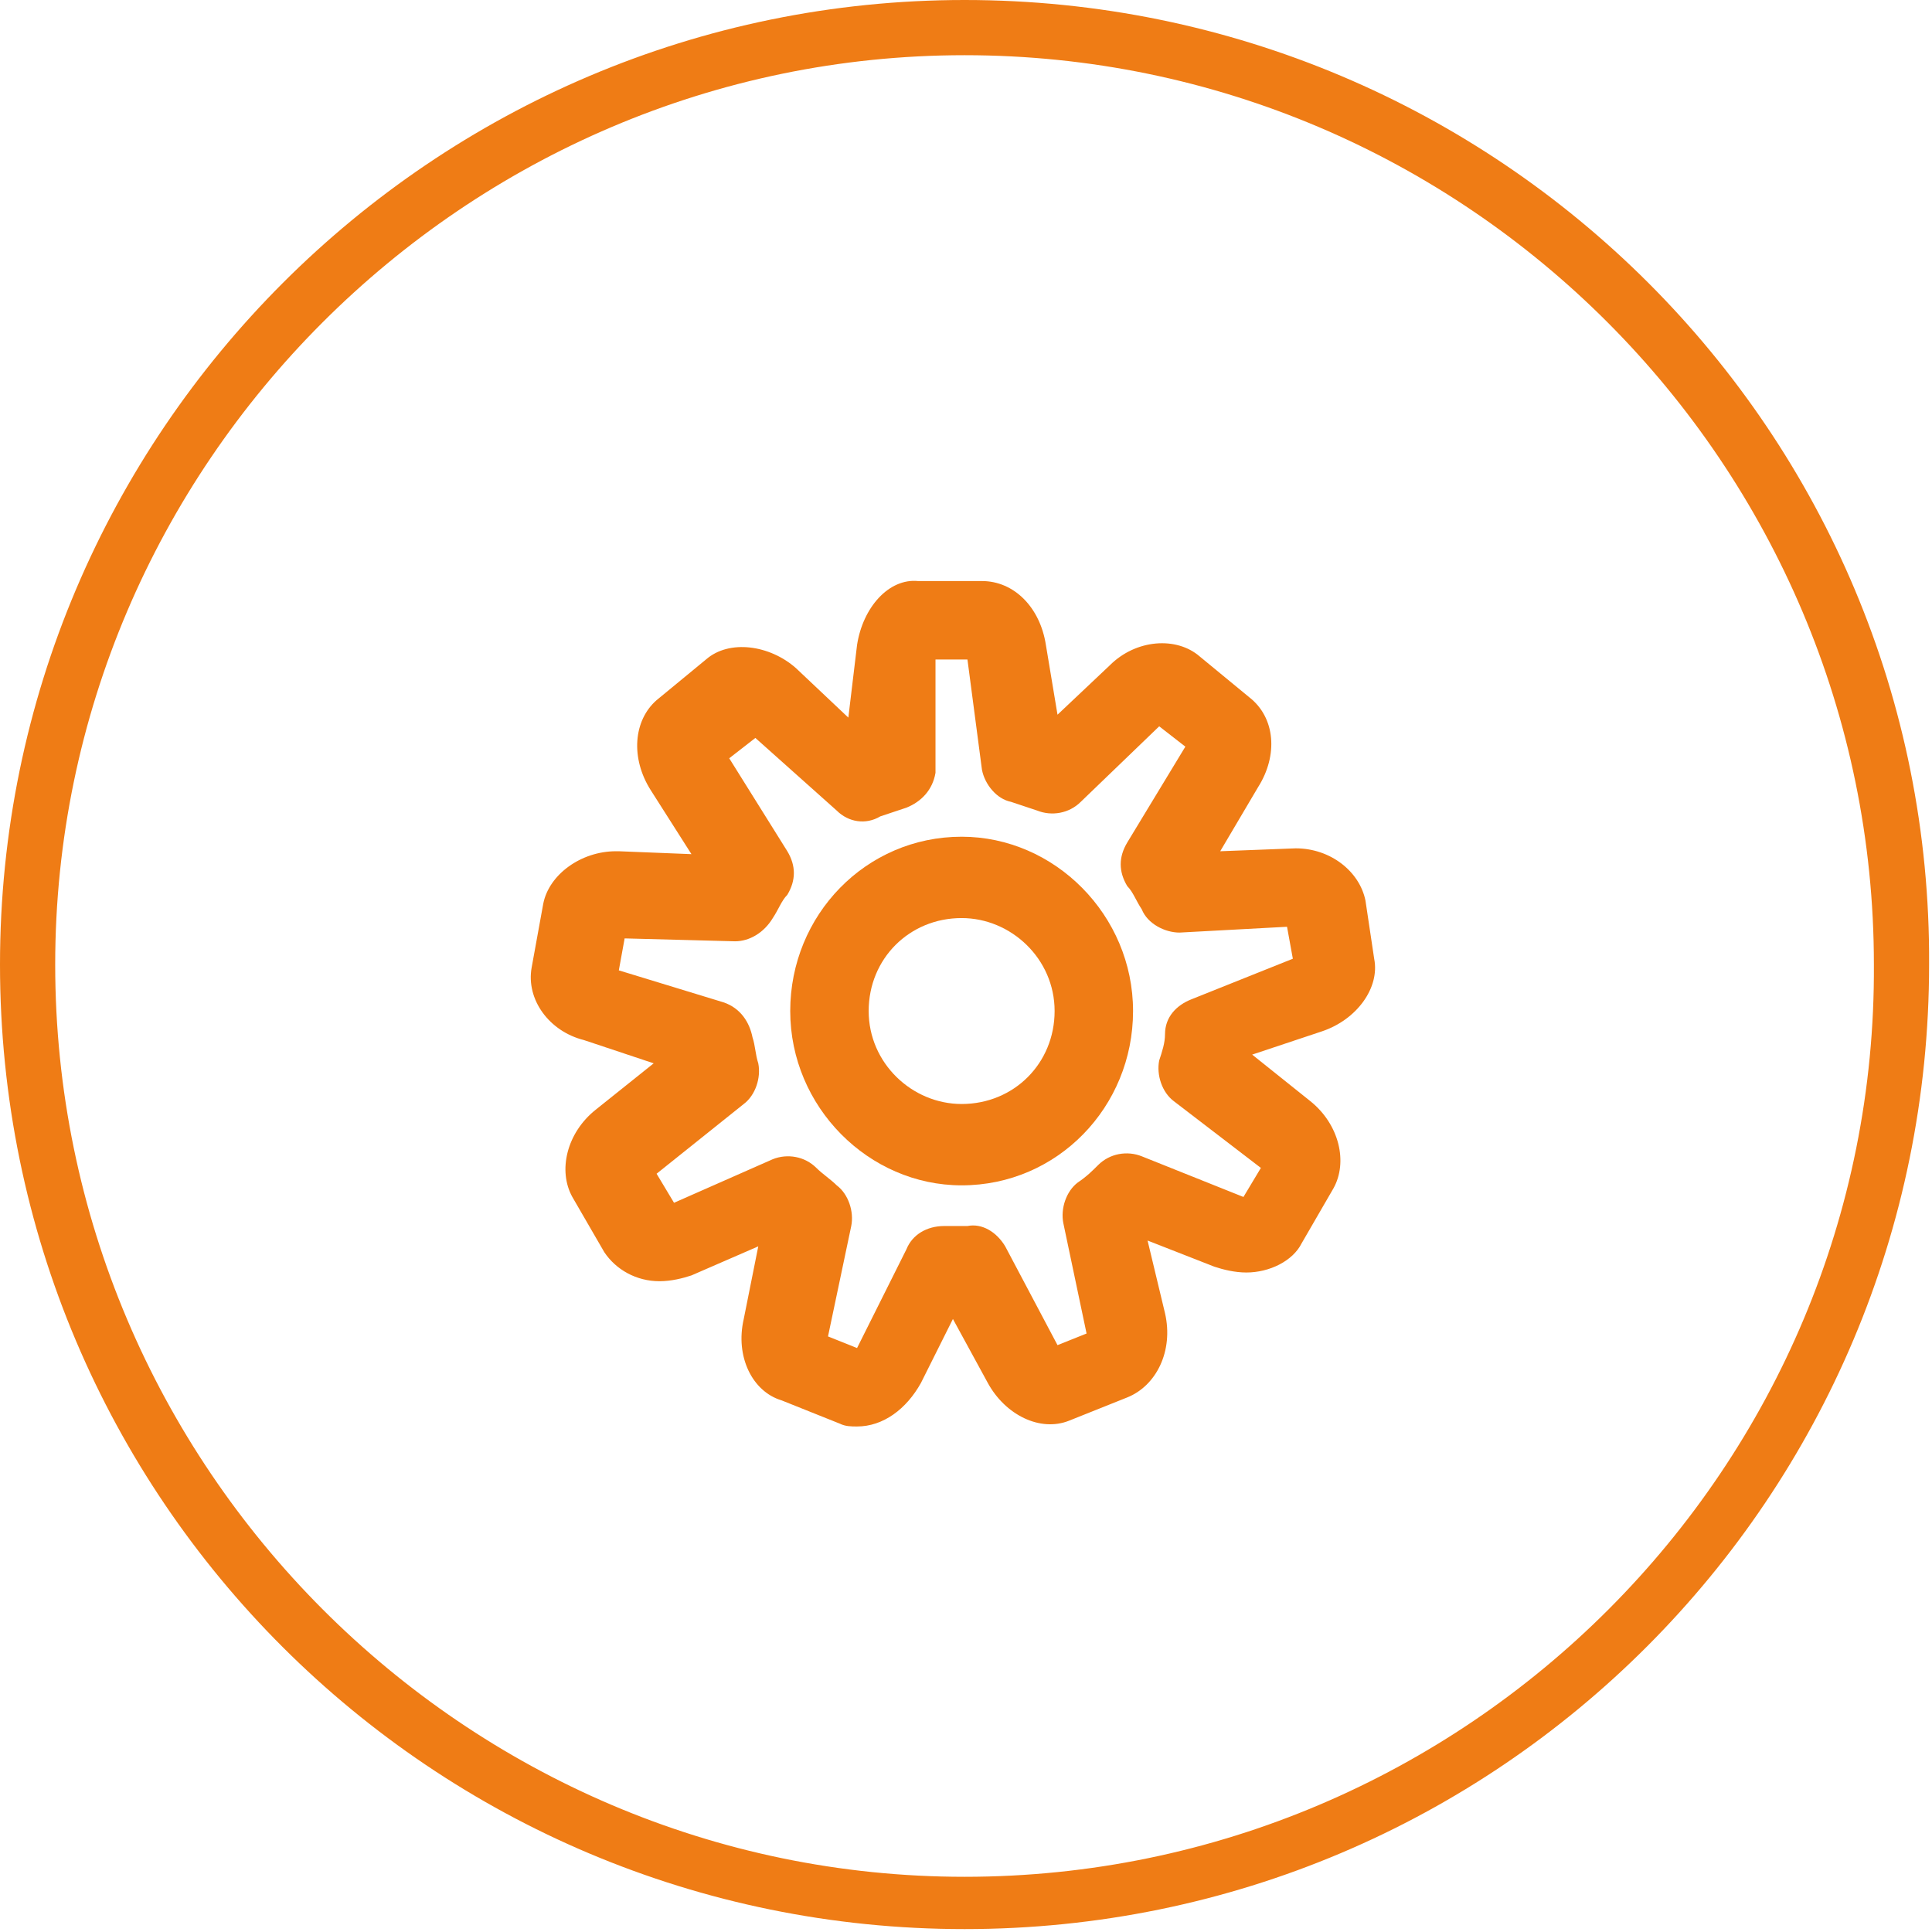 <?xml version="1.0" encoding="utf-8"?>
<!-- Generator: Adobe Illustrator 17.0.0, SVG Export Plug-In . SVG Version: 6.00 Build 0)  -->
<!DOCTYPE svg PUBLIC "-//W3C//DTD SVG 1.1//EN" "http://www.w3.org/Graphics/SVG/1.1/DTD/svg11.dtd">
<svg version="1.1" id="Слой_1" xmlns="http://www.w3.org/2000/svg" xmlns:xlink="http://www.w3.org/1999/xlink" x="0px" y="0px"
	 width="66.5px" height="66.5px" viewBox="0 0 66.5 66.5" style="enable-background:new 0 0 66.5 66.5;" xml:space="preserve">
<style type="text/css">
	.st0{fill:#EF7C15;}
</style>
<path class="st0" d="M33.2,0C14.9,0,0,14.9,0,33.2c0,18.4,14.9,33.2,33.2,33.2c18.4,0,33.2-14.9,33.2-33.2C66.5,14.9,51.6,0,33.2,0
	 M33.2,64.6C16,64.6,1.9,50.5,1.9,33.2C1.9,16,16,1.9,33.2,1.9c17.3,0,31.3,14.1,31.3,31.3C64.6,50.5,50.5,64.6,33.2,64.6"/>
<path class="st0" d="M29.5,22.2l-0.3,2.5L27.4,23c-0.9-0.8-2.3-1-3.1-0.3l-1.7,1.4c-0.8,0.7-0.9,2-0.2,3.1l1.4,2.2l-2.5-0.1h-0.1
	c-1.2,0-2.3,0.8-2.5,1.8l-0.4,2.2c-0.2,1.1,0.6,2.2,1.8,2.5l2.4,0.8l-2,1.6c-1,0.8-1.3,2.1-0.8,3l1.1,1.9c0.4,0.6,1.1,1,1.9,1
	c0.4,0,0.8-0.1,1.1-0.2l2.3-1l-0.5,2.5c-0.3,1.3,0.3,2.5,1.3,2.8l2,0.8c0.2,0.1,0.4,0.1,0.6,0.1c0.9,0,1.7-0.6,2.2-1.5l1.1-2.2
	l1.2,2.2c0.6,1.1,1.8,1.7,2.8,1.3l2-0.8c1-0.4,1.6-1.6,1.3-2.9l-0.6-2.5l2.3,0.9c0.3,0.1,0.7,0.2,1.1,0.2c0.8,0,1.6-0.4,1.9-1
	l1.1-1.9c0.5-0.9,0.2-2.2-0.8-3l-2-1.6l2.4-0.8c1.2-0.4,2-1.5,1.8-2.5L47,31c-0.2-1-1.2-1.8-2.4-1.8l-2.6,0.1l1.3-2.2
	c0.7-1.1,0.6-2.4-0.3-3.1l-1.7-1.4c-0.8-0.7-2.2-0.6-3.1,0.3l-1.8,1.7L36,22.2c-0.2-1.3-1.1-2.2-2.2-2.2h-2.2
	C30.6,19.9,29.7,20.9,29.5,22.2 M32.2,22.7h1.1l0.5,3.8c0.1,0.5,0.5,1,1,1.1c0.3,0.1,0.6,0.2,0.9,0.3c0.5,0.2,1.1,0.1,1.5-0.3
	l2.7-2.6l0.9,0.7l-2,3.3c-0.3,0.5-0.3,1,0,1.5c0.2,0.2,0.3,0.5,0.5,0.8c0.2,0.5,0.8,0.8,1.3,0.8l3.7-0.2l0.2,1.1L41,34.4
	c-0.5,0.2-0.9,0.6-0.9,1.2c0,0.3-0.1,0.6-0.2,0.9c-0.1,0.5,0.1,1.1,0.5,1.4l3,2.3l-0.6,1l-3.5-1.4c-0.5-0.2-1.1-0.1-1.5,0.3
	c-0.2,0.2-0.4,0.4-0.7,0.6c-0.4,0.3-0.6,0.9-0.5,1.4l0.8,3.8l-1,0.4l-1.8-3.4c-0.3-0.5-0.8-0.8-1.3-0.7l-0.1,0c-0.2,0-0.4,0-0.6,0
	l-0.1,0c-0.6,0-1.1,0.3-1.3,0.8l-1.7,3.4l-1-0.4l0.8-3.8c0.1-0.5-0.1-1.1-0.5-1.4c-0.2-0.2-0.5-0.4-0.7-0.6c-0.4-0.4-1-0.5-1.5-0.3
	l-3.4,1.5l-0.6-1l3-2.4c0.4-0.3,0.6-0.9,0.5-1.4c-0.1-0.3-0.1-0.6-0.2-0.9c-0.1-0.5-0.4-1-1-1.2l-3.6-1.1l0.2-1.1l3.8,0.1
	c0.5,0,1-0.3,1.3-0.8c0.2-0.3,0.3-0.6,0.5-0.8c0.3-0.5,0.3-1,0-1.5l-2-3.2l0.9-0.7l2.8,2.5c0.4,0.4,1,0.5,1.5,0.2
	c0.3-0.1,0.6-0.2,0.9-0.3c0.5-0.2,0.9-0.6,1-1.2L32.2,22.7z"/>
<path class="st0" d="M27.2,34.8c0,3.3,2.7,6,5.9,6c3.3,0,5.9-2.7,5.9-6c0-3.3-2.7-6-5.9-6C29.8,28.8,27.2,31.5,27.2,34.8 M33.1,31.6
	c1.7,0,3.2,1.4,3.2,3.2c0,1.8-1.4,3.2-3.2,3.2c-1.7,0-3.2-1.4-3.2-3.2C29.9,33,31.3,31.6,33.1,31.6"/>
</svg>
